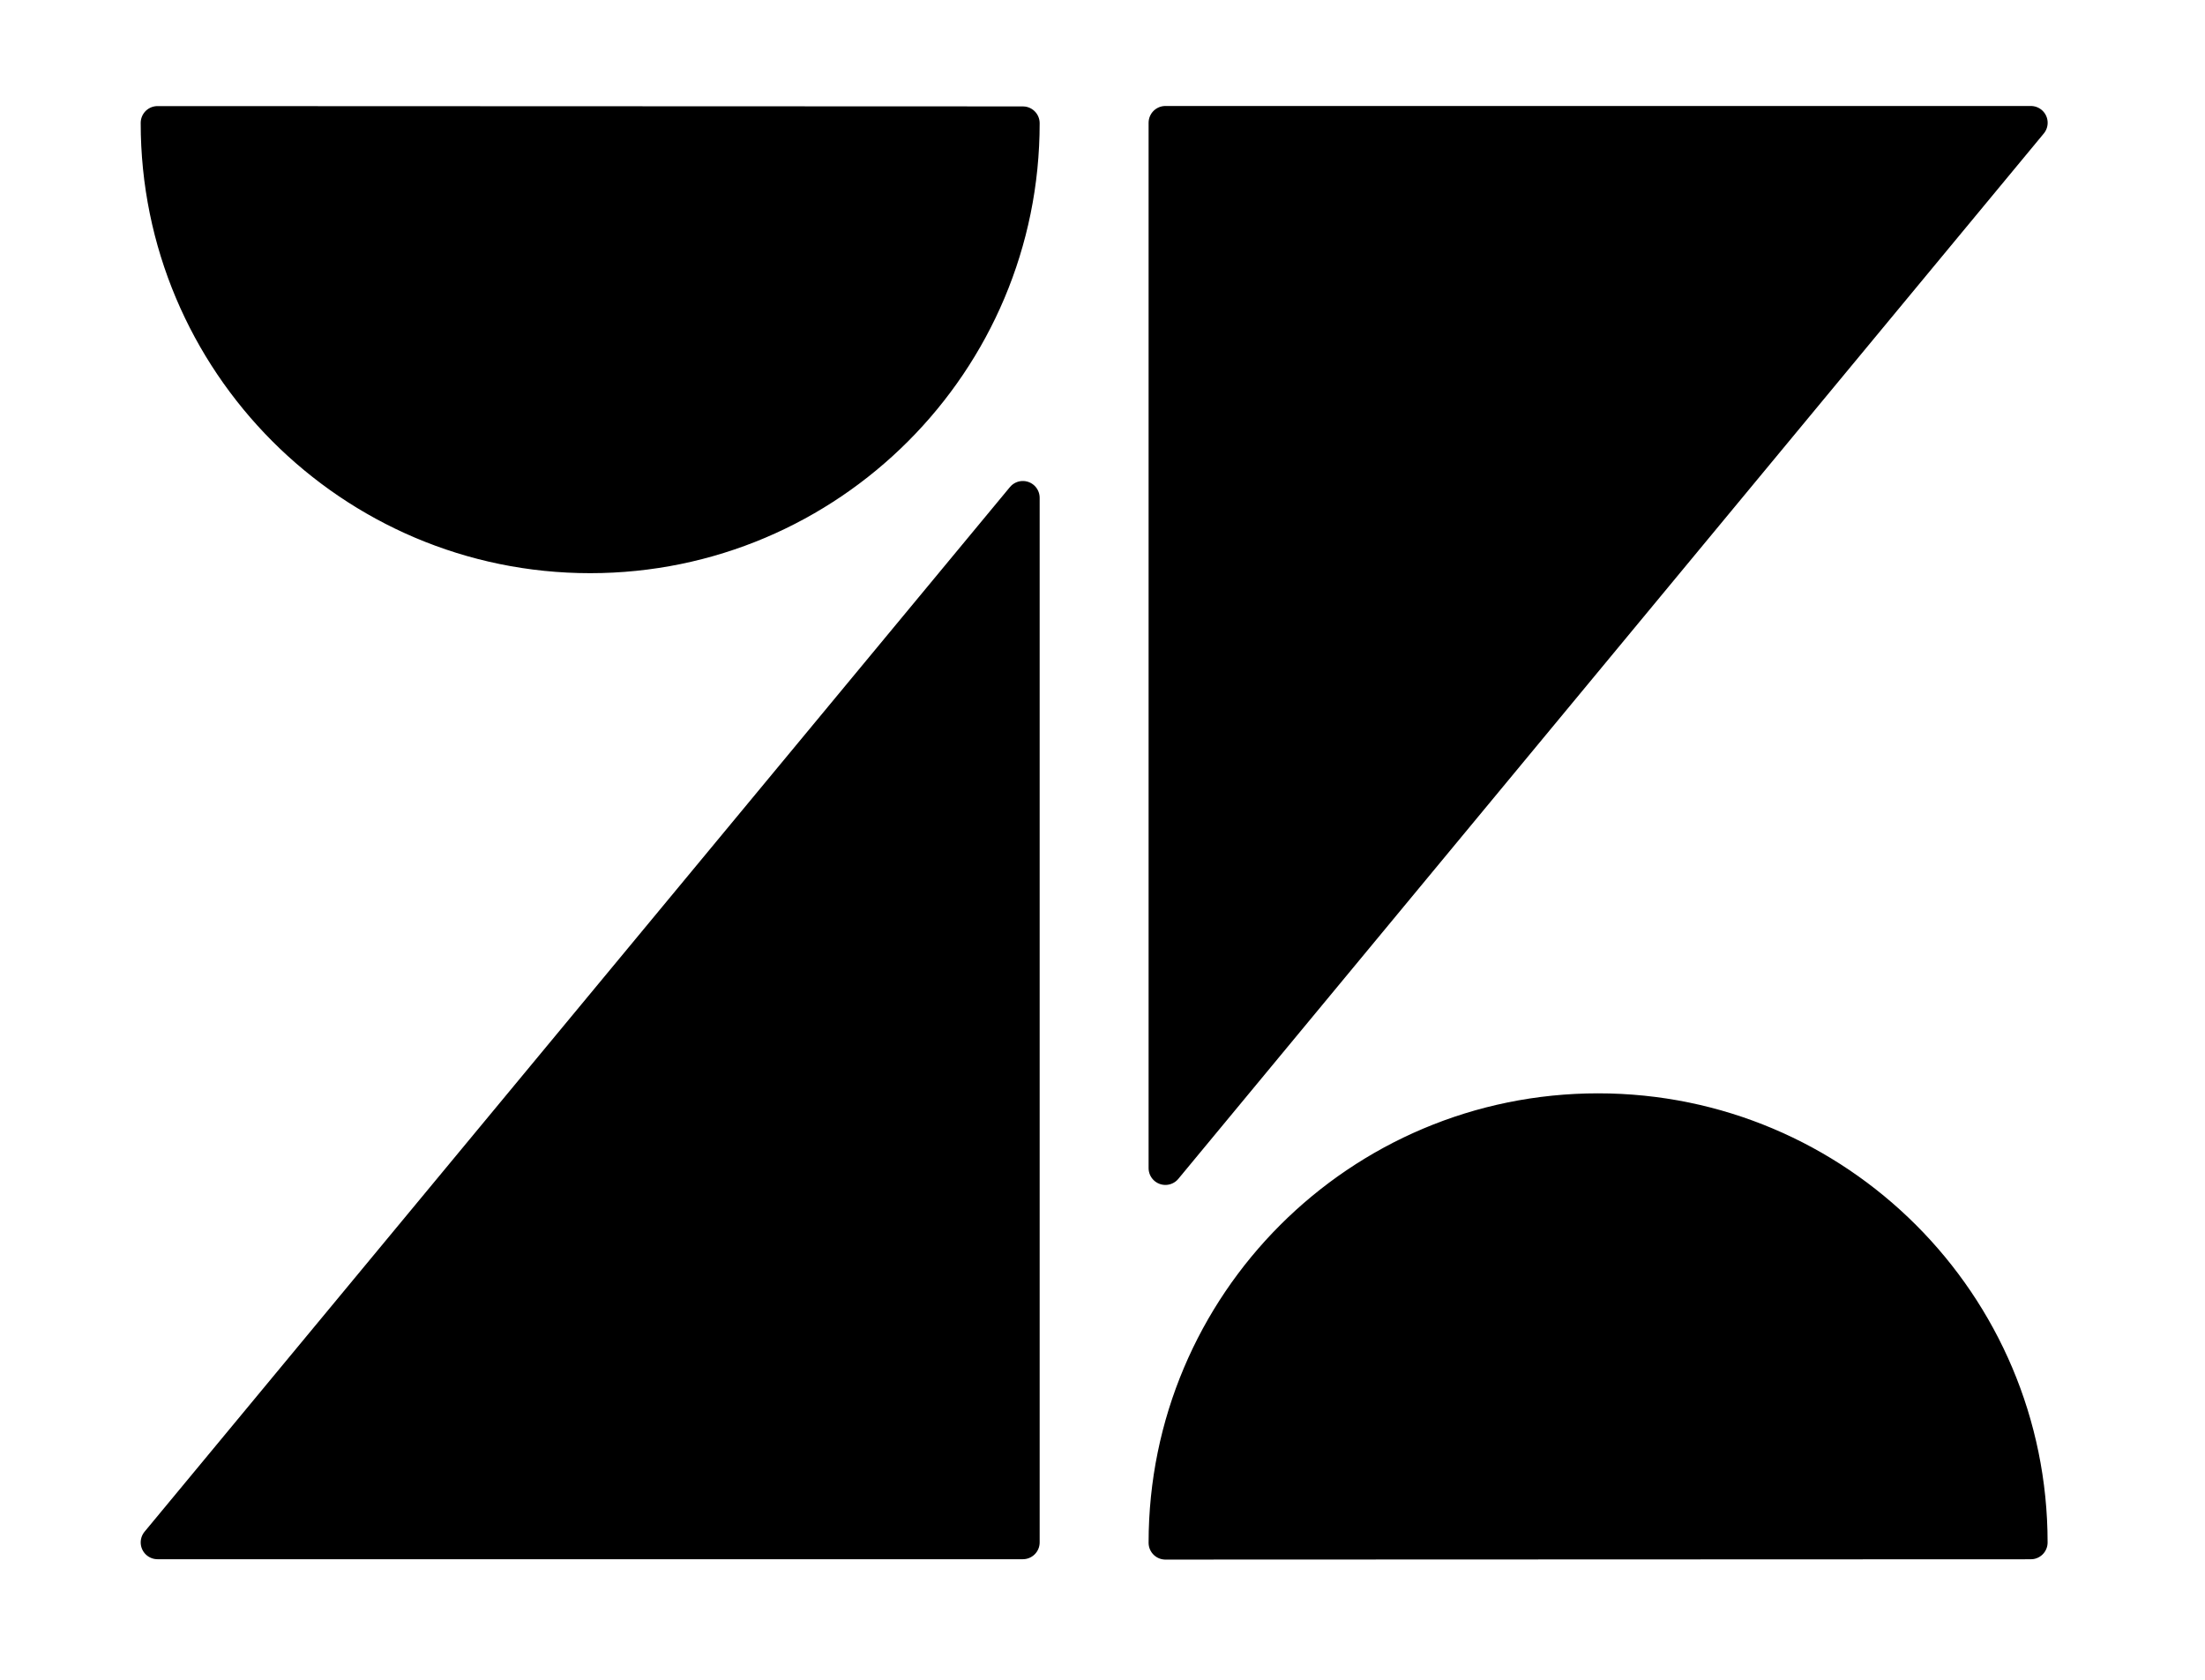 <!-- Generated by IcoMoon.io -->
<svg version="1.1" xmlns="http://www.w3.org/2000/svg" width="42" height="32" viewBox="0 0 42 32">
<title>zendesk</title>
<path stroke-linejoin="round" stroke-linecap="round" stroke-miterlimit="4" stroke-width="0.64" stroke="#000" fill="#000" d="M19.483 9.483v19.9h-16.483zM19.483 2.347c0.003 4.553-3.688 8.252-8.242 8.252s-8.244-3.705-8.241-8.258zM22.198 29.39c0-4.552 3.69-8.242 8.242-8.242s8.242 3.69 8.242 8.236zM22.198 22.253v-19.914h16.485z"></path>
</svg>

